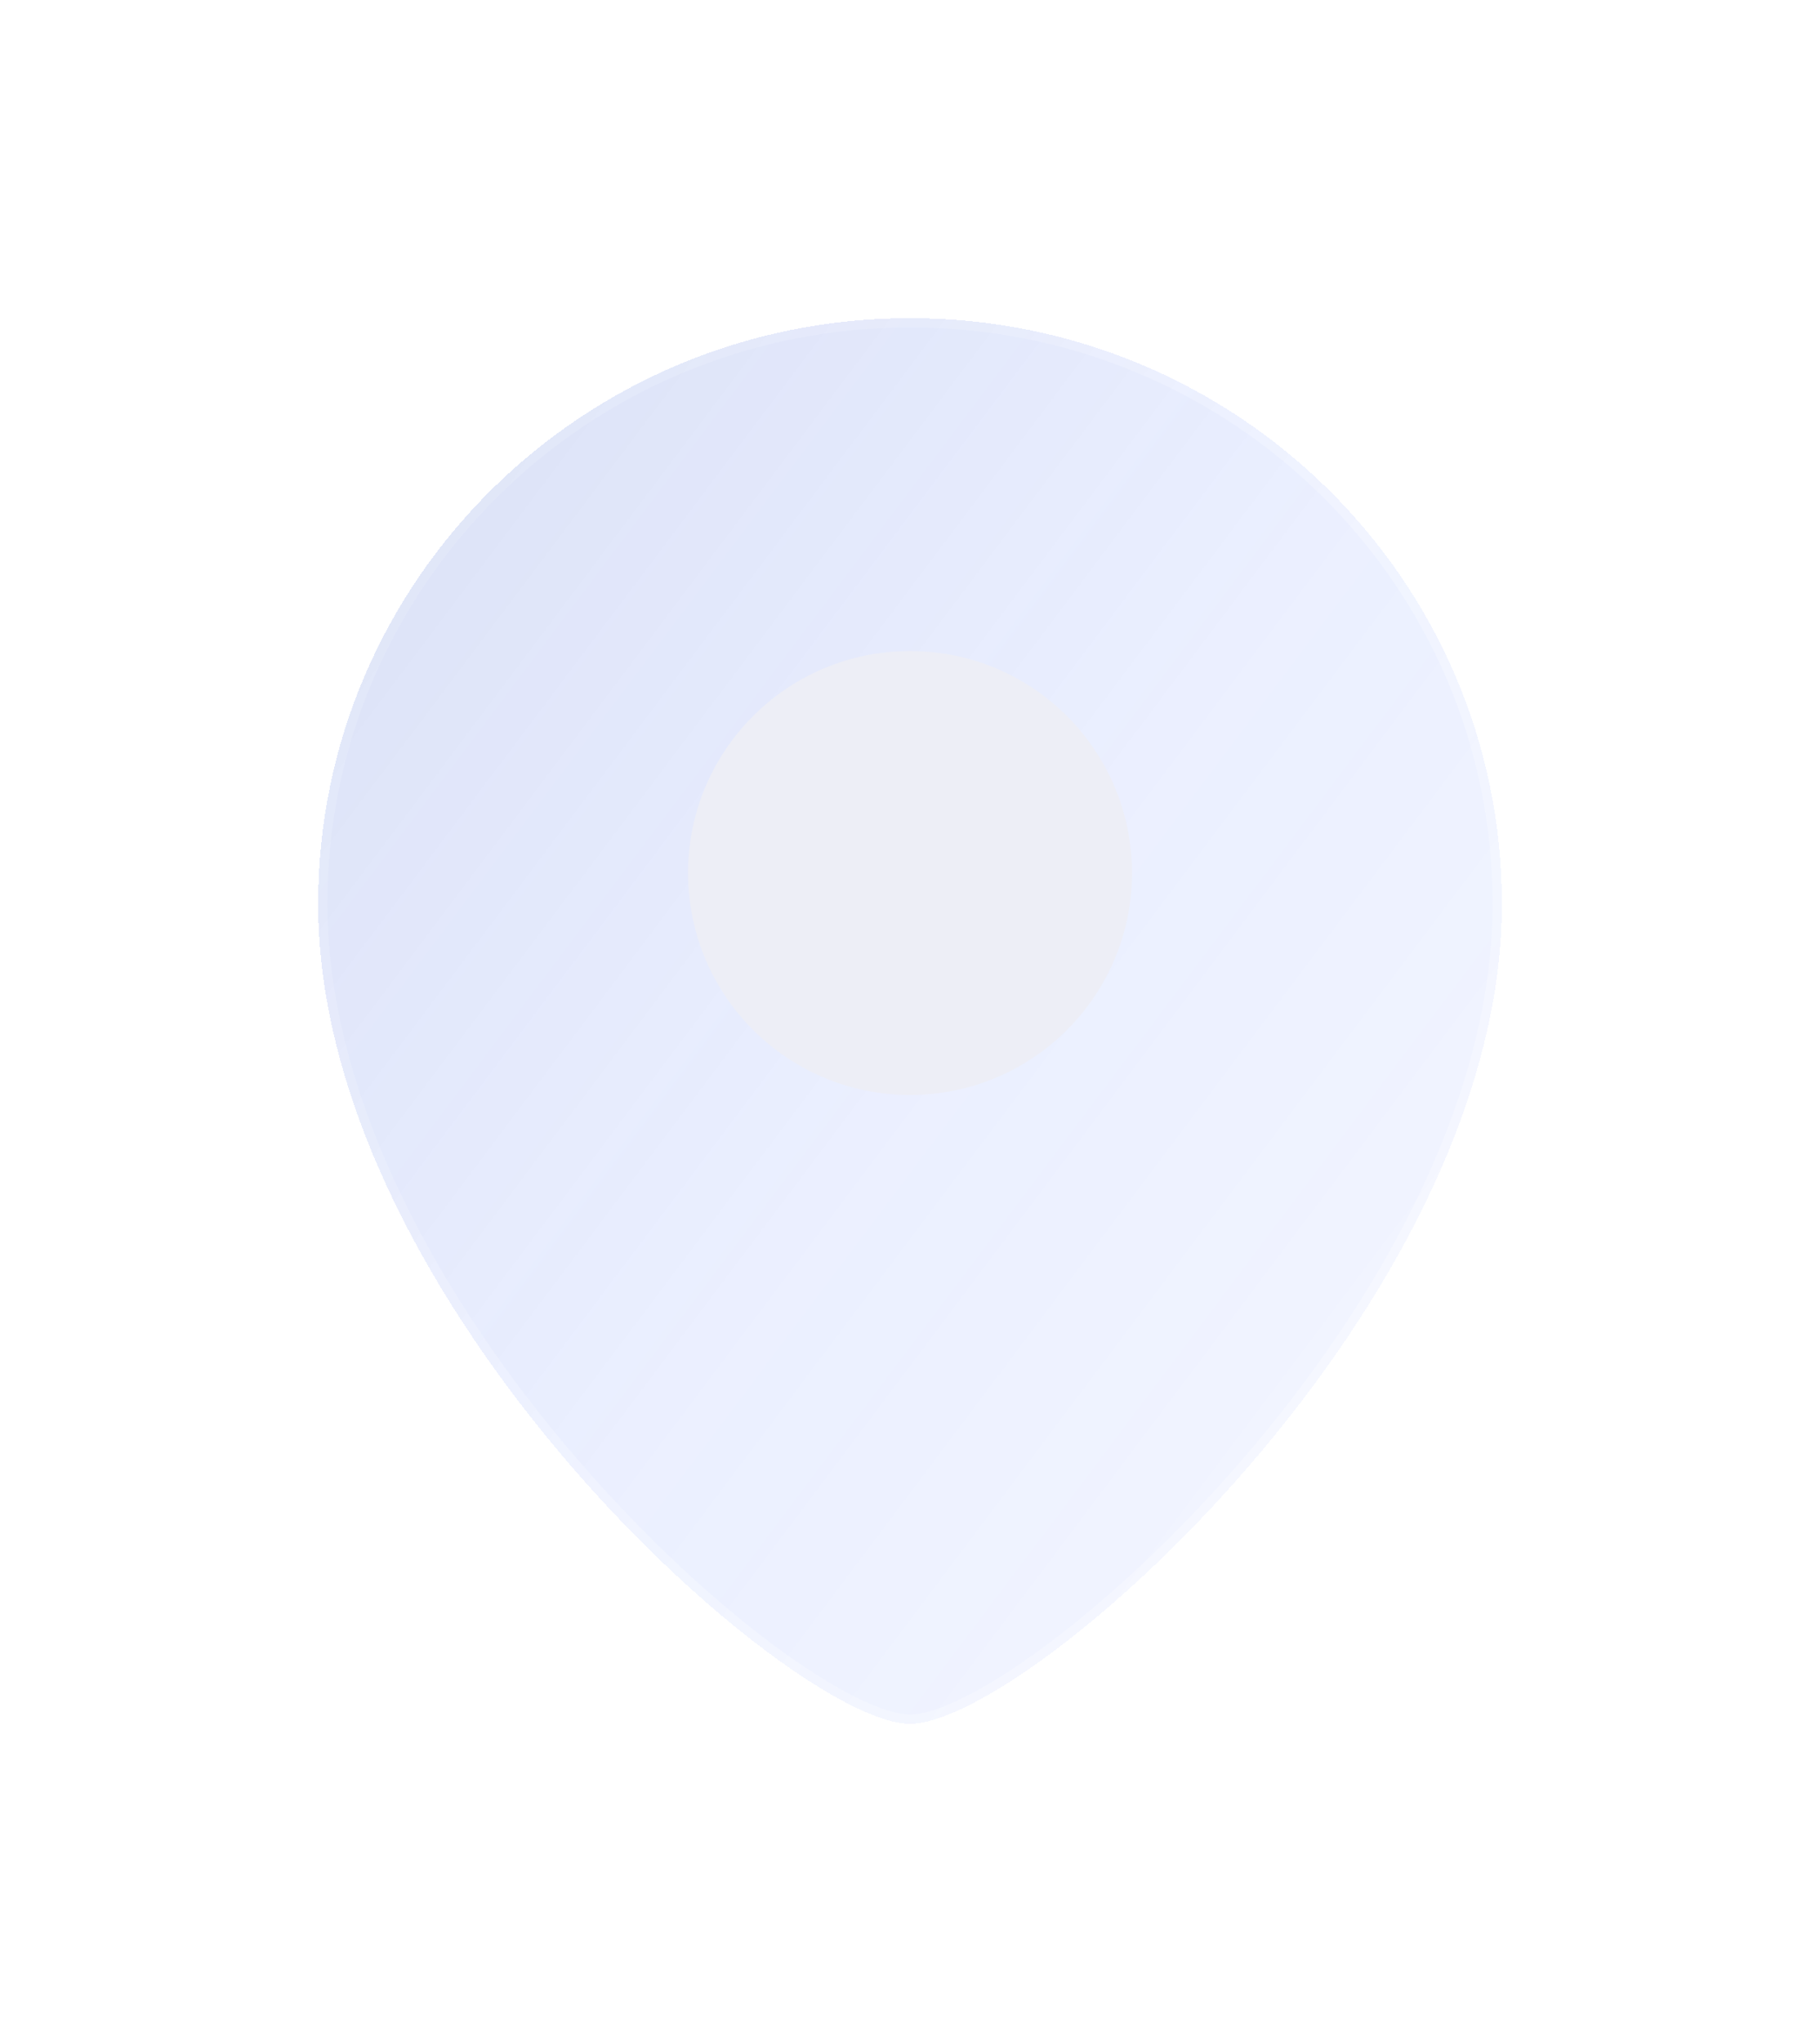<svg width="82" height="92" viewBox="0 0 82 92" fill="none" xmlns="http://www.w3.org/2000/svg">
<g filter="url(#filter0_bdi_78_686)">
<path d="M67.667 40.722C67.667 58.815 46.334 77.667 41.001 77.667C35.667 77.667 14.334 58.815 14.334 40.722C14.334 26.148 26.273 14.334 41.001 14.334C55.728 14.334 67.667 26.148 67.667 40.722Z" fill="url(#paint0_linear_78_686)" shape-rendering="crispEdges"/>
<path d="M67.251 40.722C67.251 49.62 61.994 58.761 56.018 65.708C53.036 69.174 49.892 72.074 47.168 74.105C45.806 75.12 44.556 75.912 43.49 76.449C42.411 76.993 41.567 77.25 41.001 77.25V78.084C41.768 78.084 42.757 77.752 43.865 77.194C44.987 76.629 46.278 75.807 47.666 74.773C50.443 72.703 53.632 69.759 56.65 66.251C62.674 59.249 68.084 49.917 68.084 40.722H67.251ZM41.001 77.25C40.435 77.25 39.59 76.993 38.511 76.449C37.445 75.912 36.195 75.12 34.833 74.105C32.11 72.074 28.965 69.174 25.983 65.708C20.007 58.761 14.751 49.62 14.751 40.722H13.917C13.917 49.917 19.328 59.249 25.351 66.251C28.369 69.759 31.558 72.703 34.335 74.773C35.723 75.807 37.015 76.629 38.136 77.194C39.245 77.752 40.233 78.084 41.001 78.084V77.25ZM14.751 40.722C14.751 26.382 26.499 14.75 41.001 14.75V13.917C26.047 13.917 13.917 25.914 13.917 40.722H14.751ZM41.001 14.75C55.502 14.75 67.251 26.382 67.251 40.722H68.084C68.084 25.914 55.954 13.917 41.001 13.917V14.75Z" fill="url(#paint1_linear_78_686)" fill-opacity="0.7"/>
</g>
<g filter="url(#filter1_d_78_686)">
<circle r="10" transform="matrix(-1 0 0 1 41.001 39.334)" fill="#EDEEF6"/>
</g>
<defs>
<filter id="filter0_bdi_78_686" x="0.584" y="0.583" width="80.833" height="90.833" filterUnits="userSpaceOnUse" color-interpolation-filters="sRGB">
<feFlood flood-opacity="0" result="BackgroundImageFix"/>
<feGaussianBlur in="BackgroundImage" stdDeviation="3.333"/>
<feComposite in2="SourceAlpha" operator="in" result="effect1_backgroundBlur_78_686"/>
<feColorMatrix in="SourceAlpha" type="matrix" values="0 0 0 0 0 0 0 0 0 0 0 0 0 0 0 0 0 0 127 0" result="hardAlpha"/>
<feOffset/>
<feGaussianBlur stdDeviation="6.667"/>
<feComposite in2="hardAlpha" operator="out"/>
<feColorMatrix type="matrix" values="0 0 0 0 0.231 0 0 0 0 0.408 0 0 0 0 1 0 0 0 0.1 0"/>
<feBlend mode="normal" in2="effect1_backgroundBlur_78_686" result="effect2_dropShadow_78_686"/>
<feBlend mode="normal" in="SourceGraphic" in2="effect2_dropShadow_78_686" result="shape"/>
<feColorMatrix in="SourceAlpha" type="matrix" values="0 0 0 0 0 0 0 0 0 0 0 0 0 0 0 0 0 0 127 0" result="hardAlpha"/>
<feOffset/>
<feGaussianBlur stdDeviation="5"/>
<feComposite in2="hardAlpha" operator="arithmetic" k2="-1" k3="1"/>
<feColorMatrix type="matrix" values="0 0 0 0 0.231 0 0 0 0 0.408 0 0 0 0 1 0 0 0 0.38 0"/>
<feBlend mode="normal" in2="shape" result="effect3_innerShadow_78_686"/>
</filter>
<filter id="filter1_d_78_686" x="24.334" y="22.667" width="33.333" height="33.333" filterUnits="userSpaceOnUse" color-interpolation-filters="sRGB">
<feFlood flood-opacity="0" result="BackgroundImageFix"/>
<feColorMatrix in="SourceAlpha" type="matrix" values="0 0 0 0 0 0 0 0 0 0 0 0 0 0 0 0 0 0 127 0" result="hardAlpha"/>
<feOffset/>
<feGaussianBlur stdDeviation="3.333"/>
<feComposite in2="hardAlpha" operator="out"/>
<feColorMatrix type="matrix" values="0 0 0 0 0.231 0 0 0 0 0.408 0 0 0 0 1 0 0 0 0.35 0"/>
<feBlend mode="normal" in2="BackgroundImageFix" result="effect1_dropShadow_78_686"/>
<feBlend mode="normal" in="SourceGraphic" in2="effect1_dropShadow_78_686" result="shape"/>
</filter>
<linearGradient id="paint0_linear_78_686" x1="-2.999" y1="-11" x2="110.263" y2="74.067" gradientUnits="userSpaceOnUse">
<stop stop-color="#344EA6" stop-opacity="0.26"/>
<stop offset="0.505" stop-color="#587EFF" stop-opacity="0.12"/>
<stop offset="1" stop-color="#829EFF" stop-opacity="0.04"/>
</linearGradient>
<linearGradient id="paint1_linear_78_686" x1="15.667" y1="23.834" x2="68.89" y2="62.25" gradientUnits="userSpaceOnUse">
<stop stop-color="white" stop-opacity="0.15"/>
<stop offset="1" stop-color="white" stop-opacity="0.44"/>
</linearGradient>
</defs>
</svg>
